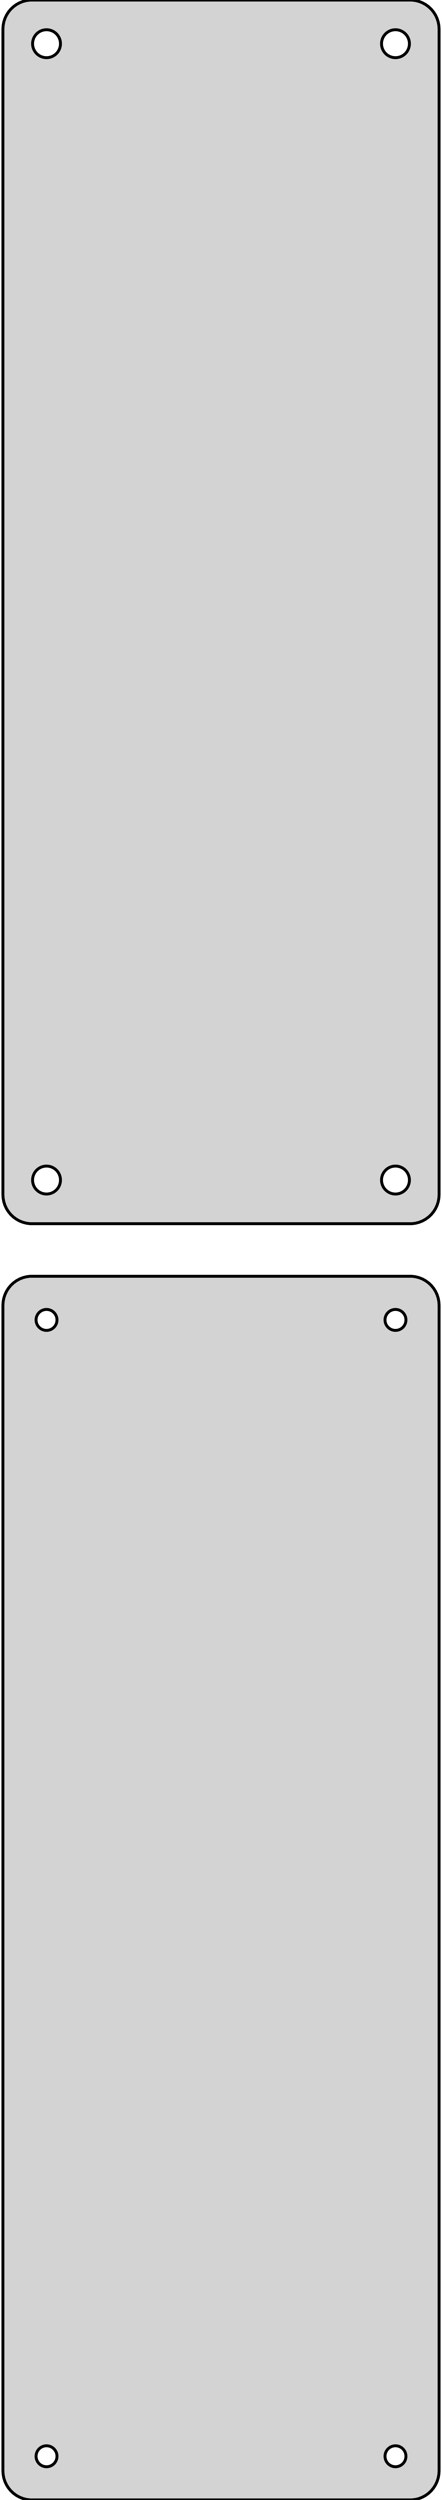 <?xml version="1.0" standalone="no"?>
<!DOCTYPE svg PUBLIC "-//W3C//DTD SVG 1.1//EN" "http://www.w3.org/Graphics/SVG/1.1/DTD/svg11.dtd">
<svg width="76mm" height="429mm" viewBox="-38 -543 76 429" xmlns="http://www.w3.org/2000/svg" version="1.1">
<title>OpenSCAD Model</title>
<path d="
M 33.437,-333.089 L 34.045,-333.245 L 34.629,-333.476 L 35.179,-333.778 L 35.687,-334.147 L 36.145,-334.577
 L 36.545,-335.061 L 36.882,-335.591 L 37.149,-336.159 L 37.343,-336.757 L 37.461,-337.373 L 37.5,-338
 L 37.5,-538 L 37.461,-538.627 L 37.343,-539.243 L 37.149,-539.841 L 36.882,-540.409 L 36.545,-540.939
 L 36.145,-541.423 L 35.687,-541.853 L 35.179,-542.222 L 34.629,-542.524 L 34.045,-542.755 L 33.437,-542.911
 L 32.814,-542.99 L -32.814,-542.99 L -33.437,-542.911 L -34.045,-542.755 L -34.629,-542.524 L -35.179,-542.222
 L -35.687,-541.853 L -36.145,-541.423 L -36.545,-540.939 L -36.882,-540.409 L -37.149,-539.841 L -37.343,-539.243
 L -37.461,-538.627 L -37.5,-538 L -37.5,-338 L -37.461,-337.373 L -37.343,-336.757 L -37.149,-336.159
 L -36.882,-335.591 L -36.545,-335.061 L -36.145,-334.577 L -35.687,-334.147 L -35.179,-333.778 L -34.629,-333.476
 L -34.045,-333.245 L -33.437,-333.089 L -32.814,-333.01 L 32.814,-333.01 z
M -30.151,-533.105 L -30.45,-533.143 L -30.742,-533.217 L -31.022,-533.328 L -31.286,-533.474 L -31.53,-533.651
 L -31.75,-533.857 L -31.942,-534.089 L -32.103,-534.344 L -32.231,-534.617 L -32.325,-534.903 L -32.381,-535.199
 L -32.4,-535.5 L -32.381,-535.801 L -32.325,-536.097 L -32.231,-536.383 L -32.103,-536.656 L -31.942,-536.911
 L -31.75,-537.143 L -31.53,-537.349 L -31.286,-537.526 L -31.022,-537.672 L -30.742,-537.783 L -30.45,-537.857
 L -30.151,-537.895 L -29.849,-537.895 L -29.55,-537.857 L -29.258,-537.783 L -28.978,-537.672 L -28.714,-537.526
 L -28.47,-537.349 L -28.25,-537.143 L -28.058,-536.911 L -27.897,-536.656 L -27.768,-536.383 L -27.675,-536.097
 L -27.619,-535.801 L -27.6,-535.5 L -27.619,-535.199 L -27.675,-534.903 L -27.768,-534.617 L -27.897,-534.344
 L -28.058,-534.089 L -28.25,-533.857 L -28.47,-533.651 L -28.714,-533.474 L -28.978,-533.328 L -29.258,-533.217
 L -29.55,-533.143 L -29.849,-533.105 z
M 29.849,-533.105 L 29.55,-533.143 L 29.258,-533.217 L 28.978,-533.328 L 28.714,-533.474 L 28.47,-533.651
 L 28.25,-533.857 L 28.058,-534.089 L 27.897,-534.344 L 27.768,-534.617 L 27.675,-534.903 L 27.619,-535.199
 L 27.6,-535.5 L 27.619,-535.801 L 27.675,-536.097 L 27.768,-536.383 L 27.897,-536.656 L 28.058,-536.911
 L 28.25,-537.143 L 28.47,-537.349 L 28.714,-537.526 L 28.978,-537.672 L 29.258,-537.783 L 29.55,-537.857
 L 29.849,-537.895 L 30.151,-537.895 L 30.45,-537.857 L 30.742,-537.783 L 31.022,-537.672 L 31.286,-537.526
 L 31.53,-537.349 L 31.75,-537.143 L 31.942,-536.911 L 32.103,-536.656 L 32.231,-536.383 L 32.325,-536.097
 L 32.381,-535.801 L 32.4,-535.5 L 32.381,-535.199 L 32.325,-534.903 L 32.231,-534.617 L 32.103,-534.344
 L 31.942,-534.089 L 31.75,-533.857 L 31.53,-533.651 L 31.286,-533.474 L 31.022,-533.328 L 30.742,-533.217
 L 30.45,-533.143 L 30.151,-533.105 z
M 29.849,-338.105 L 29.55,-338.143 L 29.258,-338.217 L 28.978,-338.328 L 28.714,-338.474 L 28.47,-338.651
 L 28.25,-338.857 L 28.058,-339.089 L 27.897,-339.344 L 27.768,-339.617 L 27.675,-339.903 L 27.619,-340.199
 L 27.6,-340.5 L 27.619,-340.801 L 27.675,-341.097 L 27.768,-341.383 L 27.897,-341.656 L 28.058,-341.911
 L 28.25,-342.143 L 28.47,-342.349 L 28.714,-342.526 L 28.978,-342.672 L 29.258,-342.783 L 29.55,-342.857
 L 29.849,-342.895 L 30.151,-342.895 L 30.45,-342.857 L 30.742,-342.783 L 31.022,-342.672 L 31.286,-342.526
 L 31.53,-342.349 L 31.75,-342.143 L 31.942,-341.911 L 32.103,-341.656 L 32.231,-341.383 L 32.325,-341.097
 L 32.381,-340.801 L 32.4,-340.5 L 32.381,-340.199 L 32.325,-339.903 L 32.231,-339.617 L 32.103,-339.344
 L 31.942,-339.089 L 31.75,-338.857 L 31.53,-338.651 L 31.286,-338.474 L 31.022,-338.328 L 30.742,-338.217
 L 30.45,-338.143 L 30.151,-338.105 z
M -30.151,-338.105 L -30.45,-338.143 L -30.742,-338.217 L -31.022,-338.328 L -31.286,-338.474 L -31.53,-338.651
 L -31.75,-338.857 L -31.942,-339.089 L -32.103,-339.344 L -32.231,-339.617 L -32.325,-339.903 L -32.381,-340.199
 L -32.4,-340.5 L -32.381,-340.801 L -32.325,-341.097 L -32.231,-341.383 L -32.103,-341.656 L -31.942,-341.911
 L -31.75,-342.143 L -31.53,-342.349 L -31.286,-342.526 L -31.022,-342.672 L -30.742,-342.783 L -30.45,-342.857
 L -30.151,-342.895 L -29.849,-342.895 L -29.55,-342.857 L -29.258,-342.783 L -28.978,-342.672 L -28.714,-342.526
 L -28.47,-342.349 L -28.25,-342.143 L -28.058,-341.911 L -27.897,-341.656 L -27.768,-341.383 L -27.675,-341.097
 L -27.619,-340.801 L -27.6,-340.5 L -27.619,-340.199 L -27.675,-339.903 L -27.768,-339.617 L -27.897,-339.344
 L -28.058,-339.089 L -28.25,-338.857 L -28.47,-338.651 L -28.714,-338.474 L -28.978,-338.328 L -29.258,-338.217
 L -29.55,-338.143 L -29.849,-338.105 z
M 33.437,-114.089 L 34.045,-114.245 L 34.629,-114.476 L 35.179,-114.778 L 35.687,-115.147 L 36.145,-115.577
 L 36.545,-116.061 L 36.882,-116.591 L 37.149,-117.159 L 37.343,-117.757 L 37.461,-118.373 L 37.5,-119
 L 37.5,-319 L 37.461,-319.627 L 37.343,-320.243 L 37.149,-320.841 L 36.882,-321.409 L 36.545,-321.939
 L 36.145,-322.423 L 35.687,-322.853 L 35.179,-323.222 L 34.629,-323.524 L 34.045,-323.755 L 33.437,-323.911
 L 32.814,-323.99 L -32.814,-323.99 L -33.437,-323.911 L -34.045,-323.755 L -34.629,-323.524 L -35.179,-323.222
 L -35.687,-322.853 L -36.145,-322.423 L -36.545,-321.939 L -36.882,-321.409 L -37.149,-320.841 L -37.343,-320.243
 L -37.461,-319.627 L -37.5,-319 L -37.5,-119 L -37.461,-118.373 L -37.343,-117.757 L -37.149,-117.159
 L -36.882,-116.591 L -36.545,-116.061 L -36.145,-115.577 L -35.687,-115.147 L -35.179,-114.778 L -34.629,-114.476
 L -34.045,-114.245 L -33.437,-114.089 L -32.814,-114.01 L 32.814,-114.01 z
M 29.887,-314.704 L 29.663,-314.732 L 29.444,-314.788 L 29.234,-314.871 L 29.035,-314.98 L 28.853,-315.113
 L 28.688,-315.268 L 28.544,-315.442 L 28.423,-315.633 L 28.326,-315.837 L 28.256,-316.052 L 28.214,-316.274
 L 28.2,-316.5 L 28.214,-316.726 L 28.256,-316.948 L 28.326,-317.163 L 28.423,-317.367 L 28.544,-317.558
 L 28.688,-317.732 L 28.853,-317.887 L 29.035,-318.02 L 29.234,-318.129 L 29.444,-318.212 L 29.663,-318.268
 L 29.887,-318.296 L 30.113,-318.296 L 30.337,-318.268 L 30.556,-318.212 L 30.766,-318.129 L 30.965,-318.02
 L 31.147,-317.887 L 31.312,-317.732 L 31.456,-317.558 L 31.577,-317.367 L 31.674,-317.163 L 31.743,-316.948
 L 31.786,-316.726 L 31.8,-316.5 L 31.786,-316.274 L 31.743,-316.052 L 31.674,-315.837 L 31.577,-315.633
 L 31.456,-315.442 L 31.312,-315.268 L 31.147,-315.113 L 30.965,-314.98 L 30.766,-314.871 L 30.556,-314.788
 L 30.337,-314.732 L 30.113,-314.704 z
M -30.113,-314.704 L -30.337,-314.732 L -30.556,-314.788 L -30.766,-314.871 L -30.965,-314.98 L -31.147,-315.113
 L -31.312,-315.268 L -31.456,-315.442 L -31.577,-315.633 L -31.674,-315.837 L -31.743,-316.052 L -31.786,-316.274
 L -31.8,-316.5 L -31.786,-316.726 L -31.743,-316.948 L -31.674,-317.163 L -31.577,-317.367 L -31.456,-317.558
 L -31.312,-317.732 L -31.147,-317.887 L -30.965,-318.02 L -30.766,-318.129 L -30.556,-318.212 L -30.337,-318.268
 L -30.113,-318.296 L -29.887,-318.296 L -29.663,-318.268 L -29.444,-318.212 L -29.234,-318.129 L -29.035,-318.02
 L -28.853,-317.887 L -28.688,-317.732 L -28.544,-317.558 L -28.423,-317.367 L -28.326,-317.163 L -28.256,-316.948
 L -28.214,-316.726 L -28.2,-316.5 L -28.214,-316.274 L -28.256,-316.052 L -28.326,-315.837 L -28.423,-315.633
 L -28.544,-315.442 L -28.688,-315.268 L -28.853,-315.113 L -29.035,-314.98 L -29.234,-314.871 L -29.444,-314.788
 L -29.663,-314.732 L -29.887,-314.704 z
M -30.113,-119.704 L -30.337,-119.732 L -30.556,-119.788 L -30.766,-119.871 L -30.965,-119.98 L -31.147,-120.113
 L -31.312,-120.268 L -31.456,-120.442 L -31.577,-120.633 L -31.674,-120.837 L -31.743,-121.052 L -31.786,-121.274
 L -31.8,-121.5 L -31.786,-121.726 L -31.743,-121.948 L -31.674,-122.163 L -31.577,-122.367 L -31.456,-122.558
 L -31.312,-122.732 L -31.147,-122.887 L -30.965,-123.02 L -30.766,-123.129 L -30.556,-123.212 L -30.337,-123.268
 L -30.113,-123.296 L -29.887,-123.296 L -29.663,-123.268 L -29.444,-123.212 L -29.234,-123.129 L -29.035,-123.02
 L -28.853,-122.887 L -28.688,-122.732 L -28.544,-122.558 L -28.423,-122.367 L -28.326,-122.163 L -28.256,-121.948
 L -28.214,-121.726 L -28.2,-121.5 L -28.214,-121.274 L -28.256,-121.052 L -28.326,-120.837 L -28.423,-120.633
 L -28.544,-120.442 L -28.688,-120.268 L -28.853,-120.113 L -29.035,-119.98 L -29.234,-119.871 L -29.444,-119.788
 L -29.663,-119.732 L -29.887,-119.704 z
M 29.887,-119.704 L 29.663,-119.732 L 29.444,-119.788 L 29.234,-119.871 L 29.035,-119.98 L 28.853,-120.113
 L 28.688,-120.268 L 28.544,-120.442 L 28.423,-120.633 L 28.326,-120.837 L 28.256,-121.052 L 28.214,-121.274
 L 28.2,-121.5 L 28.214,-121.726 L 28.256,-121.948 L 28.326,-122.163 L 28.423,-122.367 L 28.544,-122.558
 L 28.688,-122.732 L 28.853,-122.887 L 29.035,-123.02 L 29.234,-123.129 L 29.444,-123.212 L 29.663,-123.268
 L 29.887,-123.296 L 30.113,-123.296 L 30.337,-123.268 L 30.556,-123.212 L 30.766,-123.129 L 30.965,-123.02
 L 31.147,-122.887 L 31.312,-122.732 L 31.456,-122.558 L 31.577,-122.367 L 31.674,-122.163 L 31.743,-121.948
 L 31.786,-121.726 L 31.8,-121.5 L 31.786,-121.274 L 31.743,-121.052 L 31.674,-120.837 L 31.577,-120.633
 L 31.456,-120.442 L 31.312,-120.268 L 31.147,-120.113 L 30.965,-119.98 L 30.766,-119.871 L 30.556,-119.788
 L 30.337,-119.732 L 30.113,-119.704 z
" stroke="black" fill="lightgray" stroke-width="0.5"/>
</svg>
